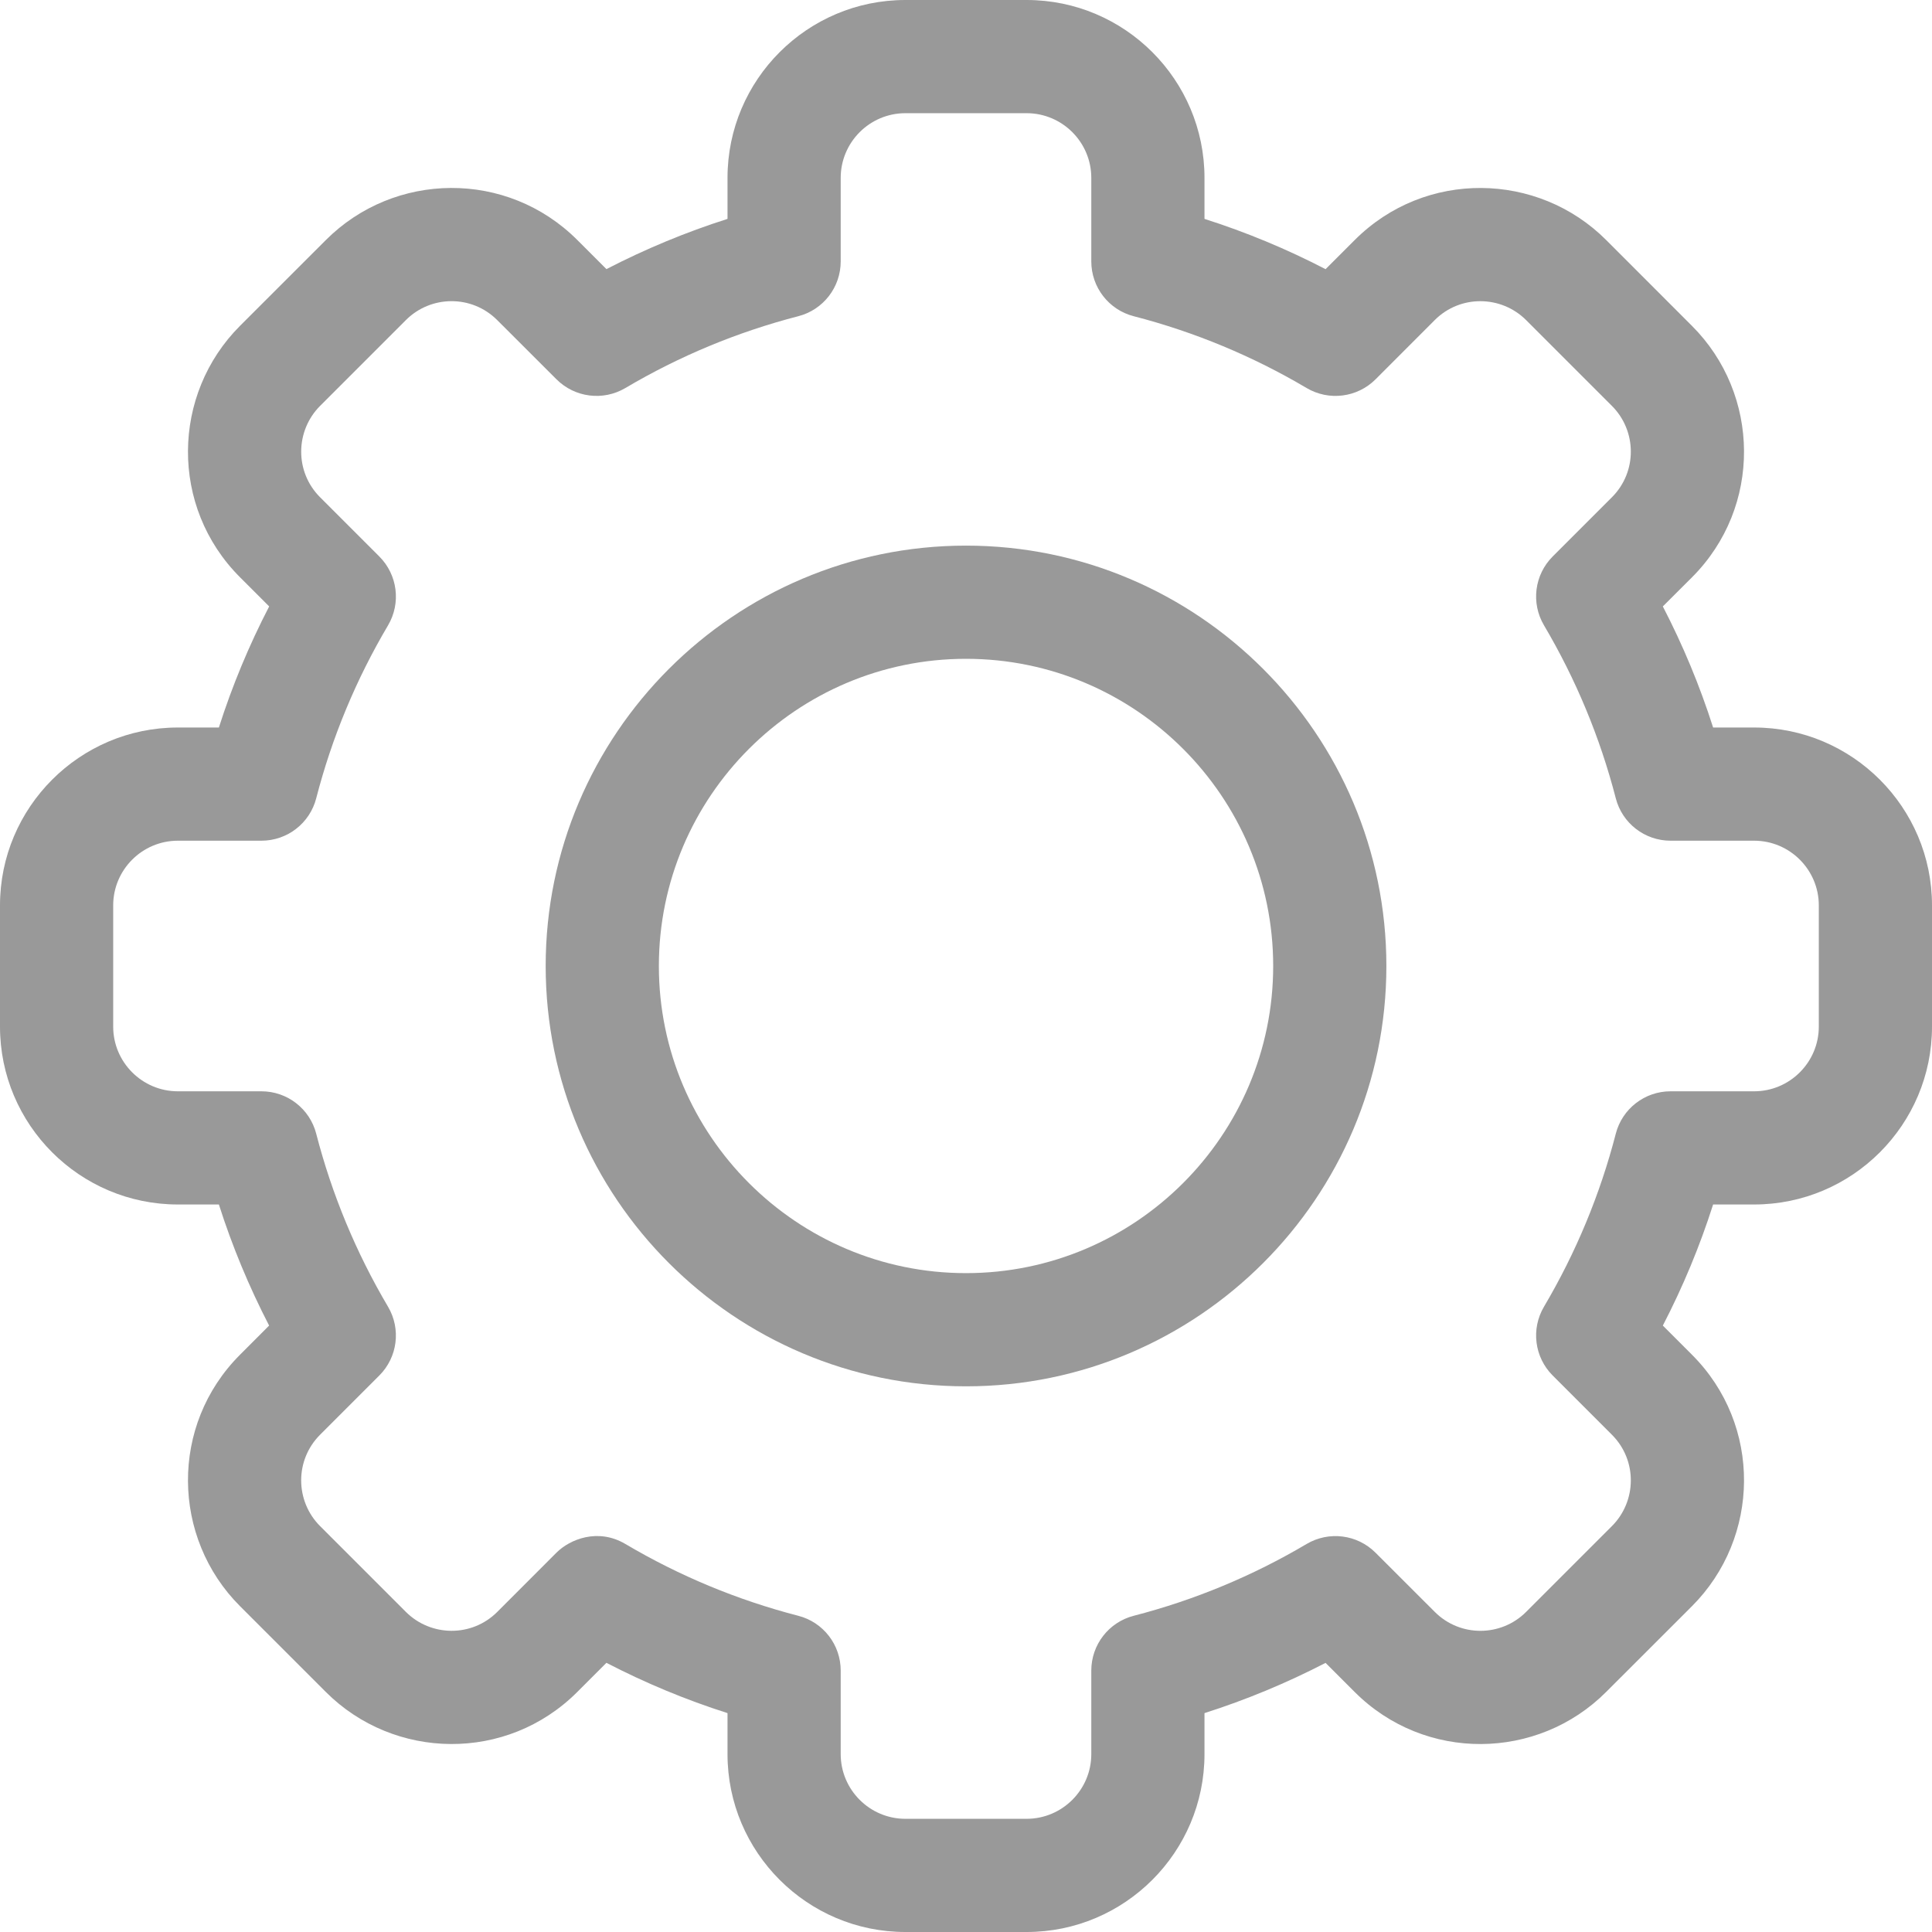 <svg width="34" height="34" viewBox="0 0 34 34" fill="none" xmlns="http://www.w3.org/2000/svg">
<path d="M18.067 34H15.933C14.207 34 12.803 32.596 12.803 30.87V30.148C12.069 29.914 11.357 29.618 10.672 29.263L10.16 29.775C8.921 31.016 6.936 30.979 5.733 29.775L4.225 28.267C3.02 27.063 2.985 25.078 4.225 23.84L4.736 23.328C4.382 22.643 4.086 21.931 3.852 21.197H3.13C1.404 21.197 0 19.793 0 18.067V15.933C0 14.207 1.404 12.803 3.13 12.803H3.852C4.086 12.069 4.382 11.357 4.737 10.672L4.225 10.16C2.985 8.922 3.02 6.938 4.225 5.733L5.734 4.225C6.94 3.017 8.924 2.987 10.161 4.225L10.672 4.736C11.357 4.382 12.069 4.086 12.803 3.852V3.13C12.803 1.404 14.207 0 15.933 0H18.067C19.793 0 21.197 1.404 21.197 3.13V3.852C21.931 4.086 22.643 4.382 23.328 4.737L23.84 4.225C25.079 2.984 27.064 3.021 28.267 4.225L29.775 5.734C30.98 6.937 31.015 8.922 29.775 10.161L29.263 10.672C29.618 11.357 29.914 12.069 30.148 12.803H30.87C32.596 12.803 34 14.207 34 15.933V18.067C34 19.793 32.596 21.197 30.87 21.197H30.148C29.914 21.931 29.618 22.643 29.263 23.328L29.775 23.84C31.015 25.078 30.98 27.062 29.775 28.267L28.266 29.775C27.061 30.983 25.076 31.013 23.839 29.775L23.328 29.264C22.643 29.618 21.931 29.914 21.197 30.148V30.87C21.197 32.596 19.793 34 18.067 34V34ZM11.005 27.171C11.956 27.734 12.98 28.159 14.048 28.435C14.488 28.548 14.795 28.945 14.795 29.399V30.87C14.795 31.497 15.306 32.008 15.933 32.008H18.067C18.694 32.008 19.205 31.497 19.205 30.87V29.399C19.205 28.945 19.512 28.548 19.952 28.435C21.02 28.159 22.044 27.734 22.995 27.171C23.387 26.94 23.885 27.003 24.207 27.325L25.249 28.366C25.698 28.816 26.419 28.806 26.857 28.367L28.366 26.858C28.804 26.421 28.818 25.7 28.367 25.249L27.325 24.207C27.003 23.885 26.94 23.387 27.172 22.995C27.734 22.044 28.159 21.02 28.435 19.952C28.548 19.512 28.945 19.205 29.399 19.205H30.87C31.497 19.205 32.008 18.694 32.008 18.067V15.933C32.008 15.306 31.497 14.795 30.87 14.795H29.399C28.945 14.795 28.548 14.488 28.435 14.048C28.159 12.98 27.734 11.956 27.172 11.005C26.94 10.613 27.003 10.115 27.325 9.793L28.366 8.752C28.817 8.302 28.805 7.581 28.367 7.143L26.858 5.634C26.42 5.196 25.699 5.183 25.249 5.633L24.207 6.676C23.885 6.997 23.387 7.06 22.995 6.829C22.044 6.266 21.02 5.841 19.952 5.565C19.512 5.452 19.205 5.055 19.205 4.601V3.13C19.205 2.503 18.694 1.992 18.067 1.992H15.933C15.306 1.992 14.795 2.503 14.795 3.13V4.601C14.795 5.055 14.488 5.452 14.048 5.565C12.98 5.841 11.956 6.266 11.005 6.829C10.613 7.06 10.115 6.997 9.793 6.675L8.751 5.634C8.302 5.184 7.581 5.194 7.143 5.633L5.634 7.142C5.197 7.579 5.182 8.3 5.633 8.751L6.675 9.793C6.997 10.115 7.06 10.613 6.829 11.005C6.266 11.956 5.841 12.98 5.565 14.048C5.452 14.488 5.055 14.795 4.601 14.795H3.13C2.503 14.795 1.992 15.306 1.992 15.933V18.067C1.992 18.694 2.503 19.205 3.13 19.205H4.601C5.055 19.205 5.452 19.512 5.565 19.952C5.841 21.02 6.266 22.044 6.828 22.995C7.06 23.387 6.997 23.885 6.675 24.207L5.634 25.248C5.183 25.698 5.195 26.419 5.633 26.857L7.142 28.366C7.58 28.804 8.301 28.817 8.751 28.367L9.793 27.324C10.03 27.088 10.523 26.887 11.005 27.171V27.171Z" fill="#999999"/>
<path d="M17 24.397C12.921 24.397 9.603 21.079 9.603 17C9.603 12.921 12.921 9.602 17 9.602C21.079 9.602 24.398 12.921 24.398 17C24.398 21.079 21.079 24.397 17 24.397ZM17 11.594C14.02 11.594 11.595 14.019 11.595 17C11.595 19.98 14.02 22.405 17 22.405C19.981 22.405 22.406 19.98 22.406 17C22.406 14.019 19.981 11.594 17 11.594Z" fill="#999999"/>
</svg>
